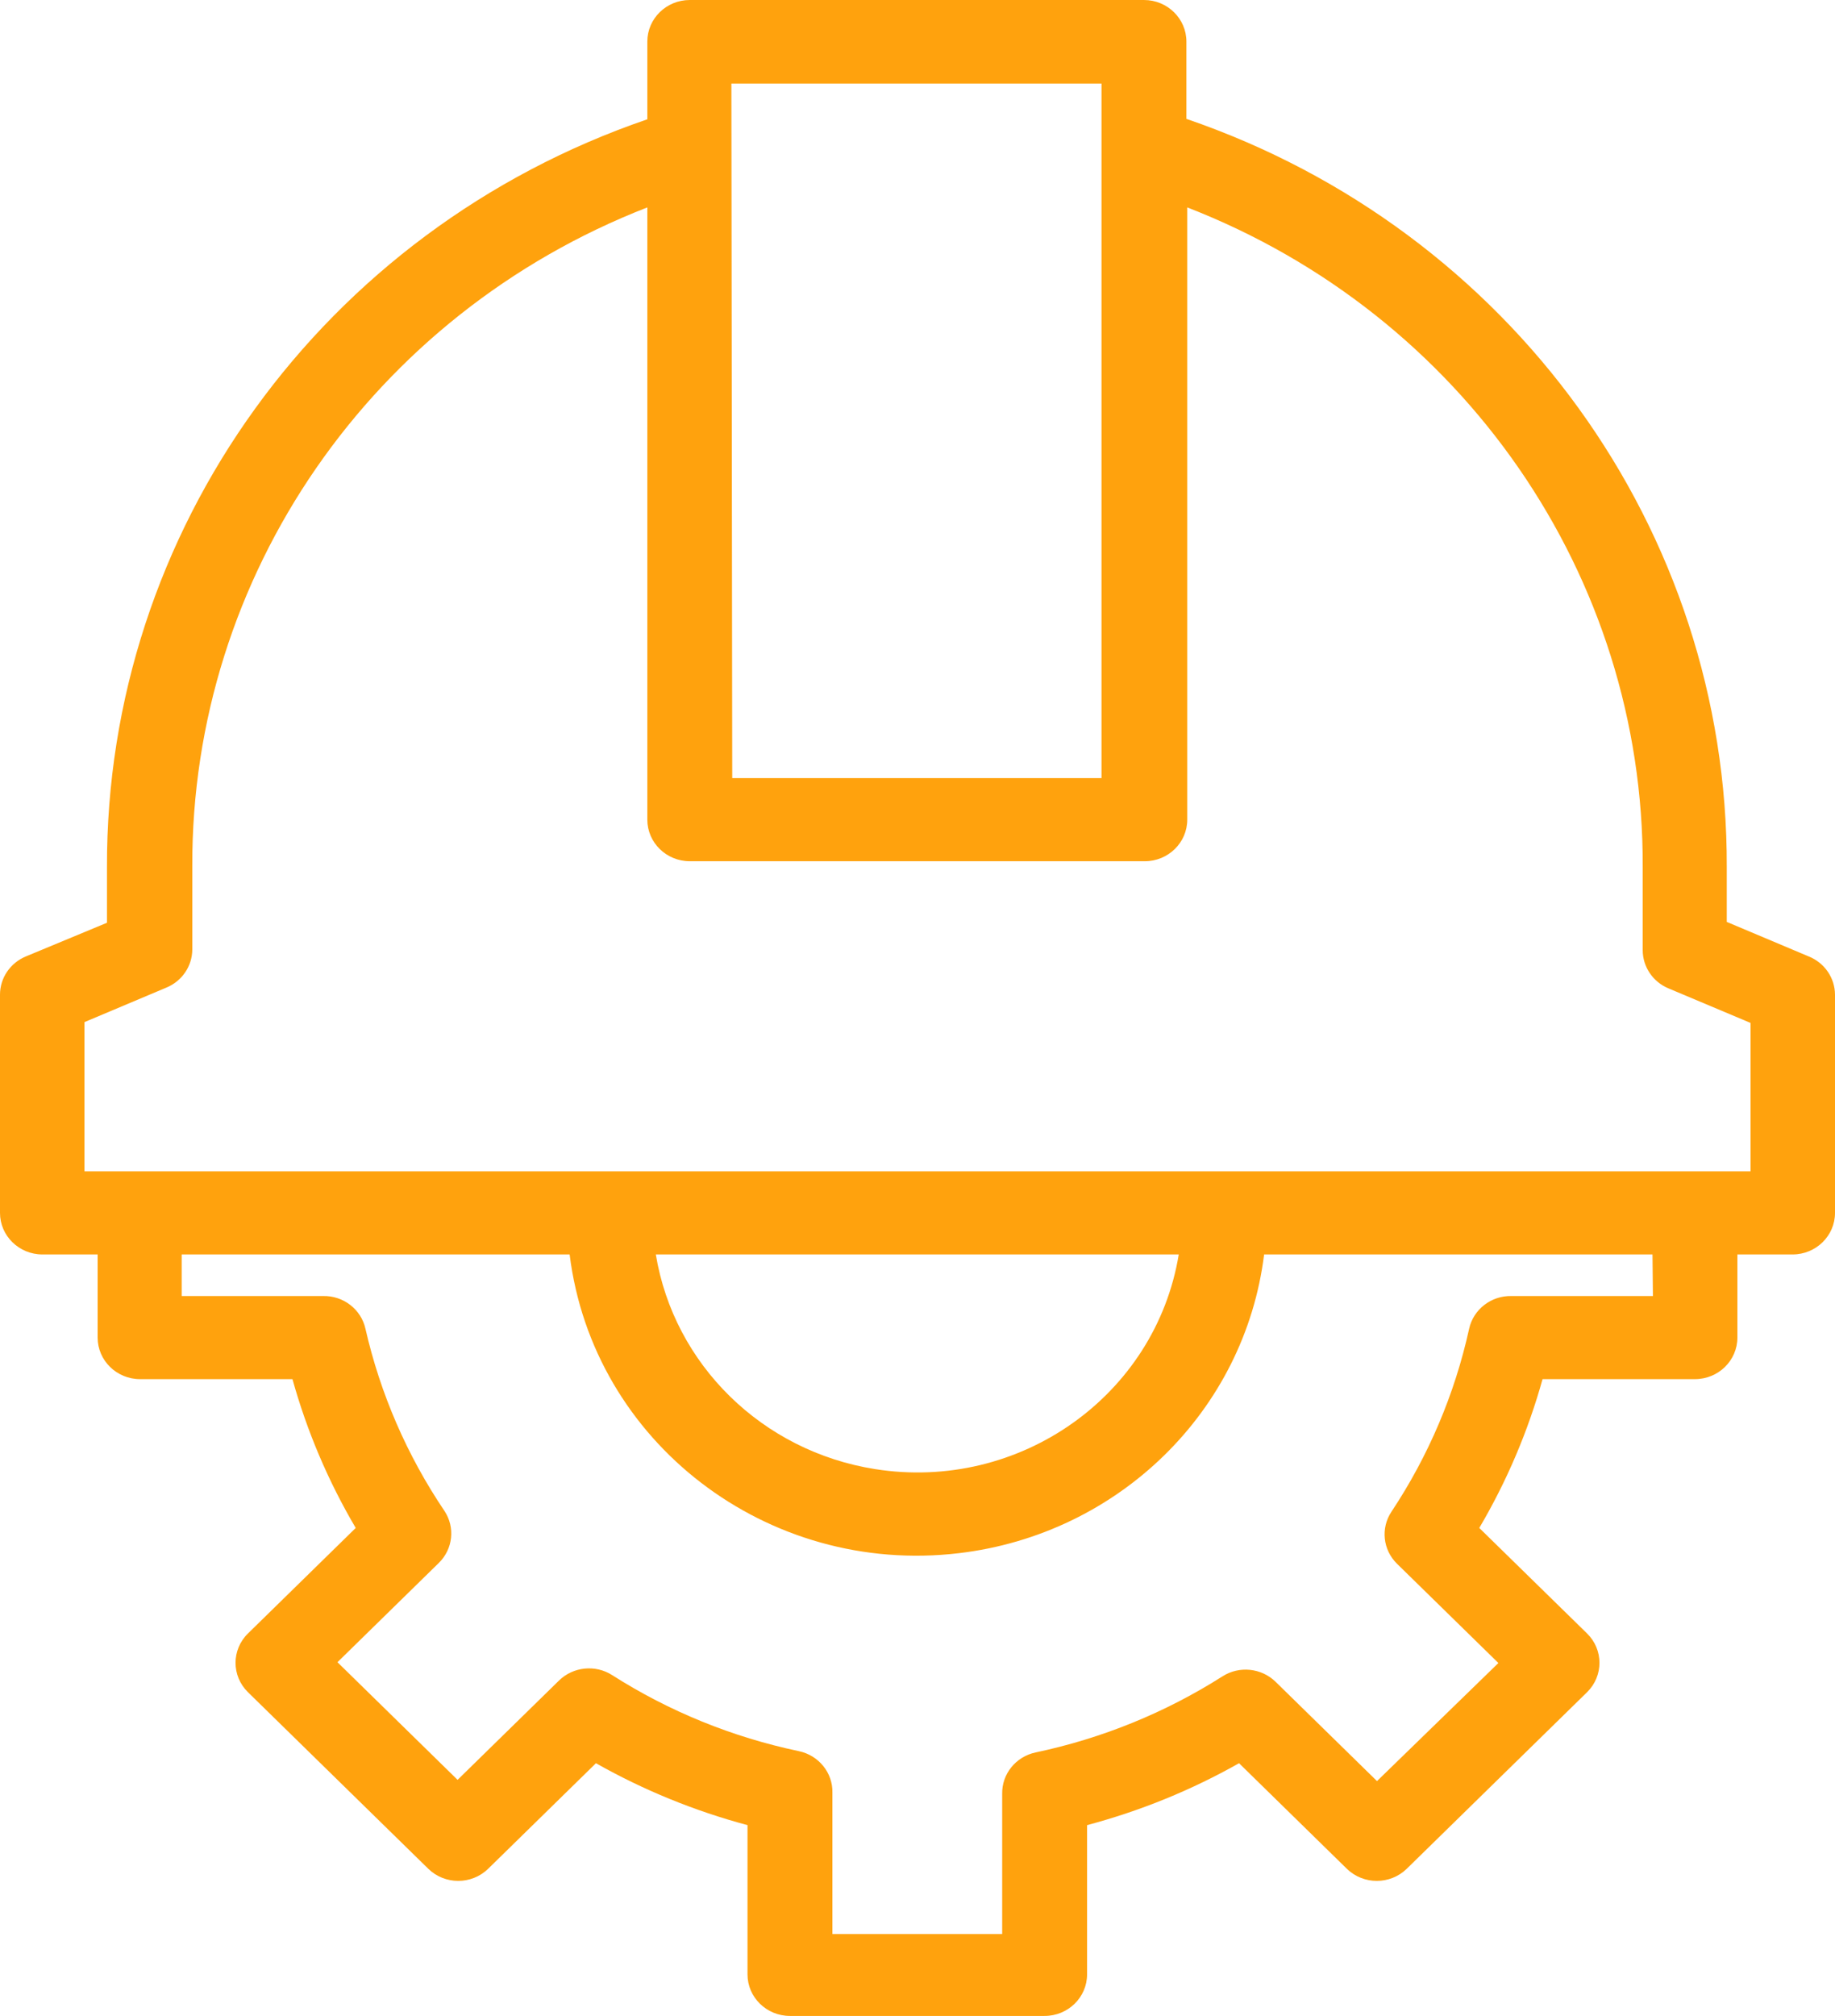 <svg width="61" height="67" viewBox="0 0 61 67" fill="none" xmlns="http://www.w3.org/2000/svg">
<path fill-rule="evenodd" clip-rule="evenodd" d="M60.125 31.787L57.402 30.64V28.817C57.44 17.627 50.228 7.644 39.439 3.951V1.382C39.439 0.619 38.807 0 38.028 0H22.93C22.151 0 21.519 0.619 21.519 1.382V3.965C10.729 7.657 3.518 17.641 3.556 28.831V30.668L0.861 31.787C0.339 32.003 0 32.504 0 33.058V40.311C0 41.073 0.632 41.692 1.411 41.692H3.246V44.455C3.246 45.217 3.877 45.836 4.657 45.836H9.722C10.204 47.566 10.91 49.229 11.825 50.782L8.241 54.291C7.693 54.829 7.693 55.7 8.241 56.239L14.238 62.11C14.788 62.646 15.677 62.646 16.227 62.11L19.811 58.601C21.393 59.496 23.087 60.187 24.849 60.659V65.619C24.849 66.381 25.481 67 26.26 67H34.726C35.505 67 36.137 66.381 36.137 65.619V60.659C37.904 60.188 39.603 59.498 41.189 58.601L44.773 62.11C45.323 62.646 46.212 62.646 46.763 62.11L52.76 56.239C53.307 55.7 53.307 54.829 52.76 54.291L49.175 50.782C50.09 49.229 50.797 47.566 51.278 45.836H56.343C57.123 45.836 57.755 45.217 57.755 44.455V41.692H59.589C60.368 41.692 61 41.073 61 40.311V33.058C60.997 32.5 60.652 31.998 60.125 31.787ZM24.313 2.777H36.617V25.86H24.341L24.313 2.777ZM50.248 43.074H54.947L54.933 41.692H42.022C41.378 46.892 37.191 50.989 31.88 51.62C25.505 52.379 19.71 47.933 18.936 41.692H6.04V43.074H10.738C11.415 43.058 12.006 43.517 12.149 44.164C12.642 46.321 13.53 48.371 14.774 50.215C15.136 50.761 15.059 51.481 14.59 51.942L11.218 55.244L15.211 59.154L18.584 55.852C19.055 55.393 19.79 55.317 20.348 55.672C22.242 56.88 24.347 57.736 26.556 58.2C27.218 58.34 27.687 58.919 27.671 59.581V64.278H33.315V59.623C33.3 58.96 33.768 58.381 34.43 58.242C36.639 57.776 38.743 56.919 40.639 55.714C41.196 55.358 41.931 55.435 42.402 55.893L45.775 59.195L49.81 55.271L46.438 51.97C45.97 51.508 45.892 50.789 46.255 50.243C47.487 48.388 48.361 46.328 48.837 44.164C48.979 43.517 49.571 43.058 50.248 43.074ZM21.815 41.692H39.185C38.409 46.392 33.888 49.586 29.088 48.826C25.343 48.233 22.407 45.358 21.801 41.692H21.815ZM2.808 38.929H58.192V33.997L55.469 32.851C54.947 32.635 54.608 32.134 54.608 31.58V28.817C54.648 19.157 48.641 10.456 39.467 6.893V27.242C39.467 28.004 38.835 28.623 38.056 28.623H22.93C22.151 28.623 21.519 28.004 21.519 27.242V6.893C12.361 10.457 6.361 19.141 6.392 28.789V31.552C6.392 32.106 6.053 32.608 5.531 32.823L2.808 33.97V38.929Z" fill="#FFA20D"/>
</svg>
